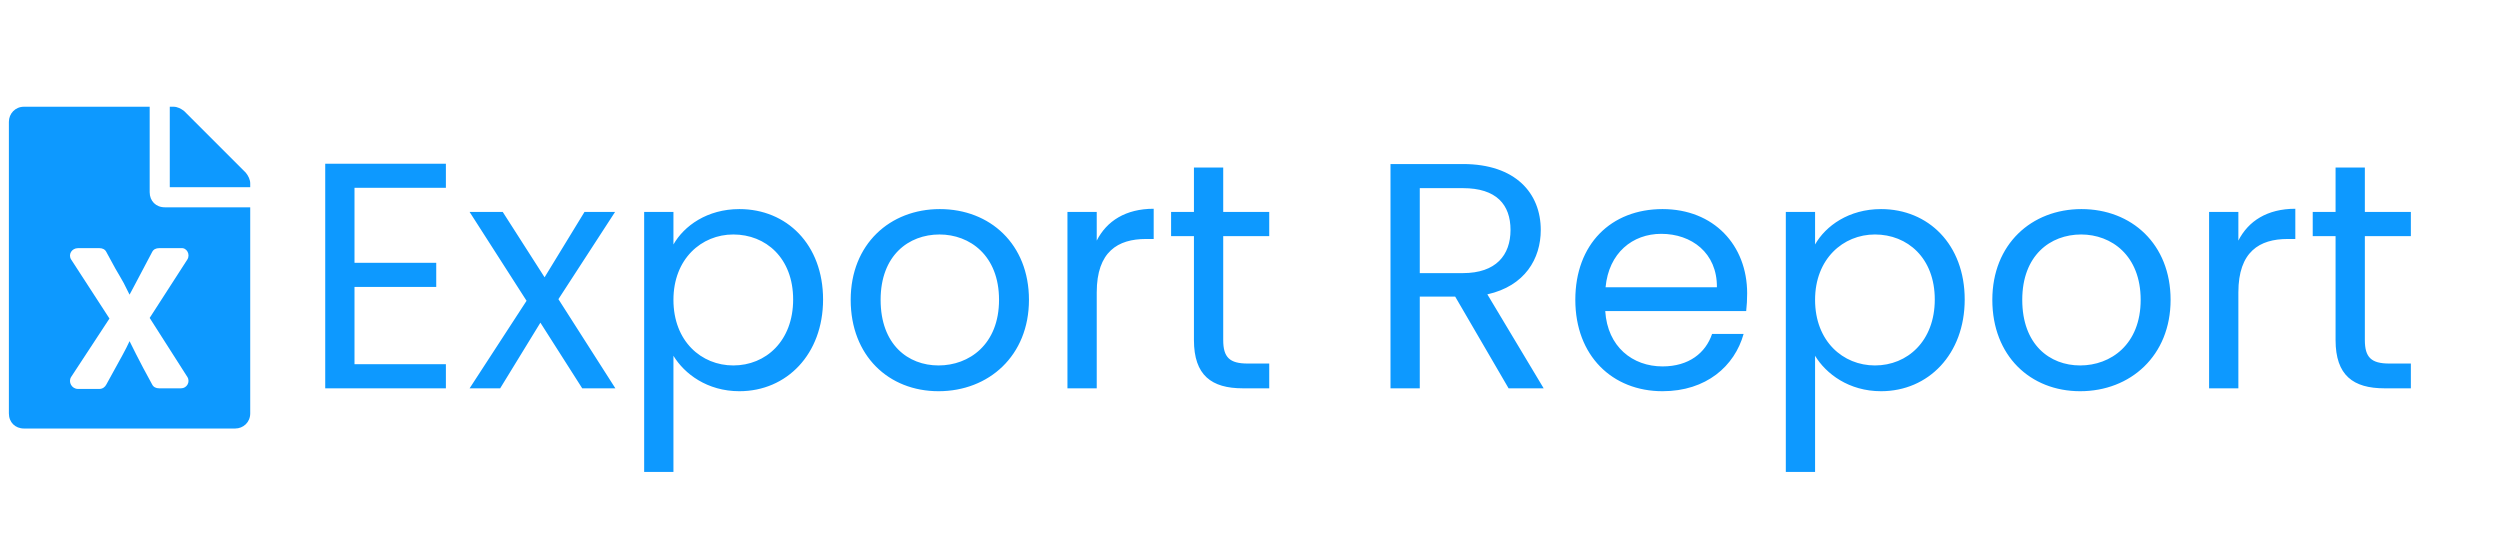 <svg width="101" height="22" viewBox="0 0 101 22" fill="none" xmlns="http://www.w3.org/2000/svg">
<path d="M6.047 7.766V4.312H0.969C0.613 4.312 0.359 4.592 0.359 4.922V16.703C0.359 17.059 0.613 17.312 0.969 17.312H9.5C9.83 17.312 10.109 17.059 10.109 16.703V8.375H6.656C6.301 8.375 6.047 8.121 6.047 7.766ZM7.57 10.482L6.047 12.844L7.57 15.23C7.697 15.434 7.545 15.688 7.316 15.688H6.428C6.301 15.688 6.199 15.637 6.148 15.535C5.641 14.621 5.234 13.783 5.234 13.783C5.057 14.164 4.98 14.291 4.295 15.535C4.244 15.637 4.143 15.713 4.016 15.713H3.152C2.898 15.713 2.746 15.434 2.873 15.23L4.422 12.869L2.873 10.482C2.746 10.279 2.898 10.025 3.152 10.025H4.016C4.143 10.025 4.244 10.076 4.295 10.178C4.955 11.422 4.803 11.016 5.234 11.904C5.234 11.904 5.387 11.625 6.148 10.178C6.199 10.076 6.301 10.025 6.428 10.025H7.316C7.545 10 7.697 10.279 7.57 10.482ZM10.109 7.41C10.109 7.258 10.033 7.105 9.932 6.979L7.443 4.49C7.316 4.389 7.164 4.312 7.012 4.312H6.859V7.562H10.109V7.41Z" fill="#0D99FF"/>
<path d="M18.014 6.614H13.139V15.688H18.014V14.713H14.322V11.592H17.624V10.617H14.322V7.588H18.014V6.614ZM23.522 15.688H24.861L22.56 12.086L24.848 8.563H23.613L22.001 11.203L20.311 8.563H18.972L21.273 12.152L18.972 15.688H20.207L21.832 13.036L23.522 15.688ZM27.207 9.877V8.563H26.024V19.067H27.207V14.374C27.649 15.102 28.572 15.805 29.872 15.805C31.783 15.805 33.252 14.309 33.252 12.1C33.252 9.877 31.783 8.447 29.872 8.447C28.572 8.447 27.636 9.123 27.207 9.877ZM32.043 12.1C32.043 13.777 30.938 14.764 29.625 14.764C28.338 14.764 27.207 13.79 27.207 12.113C27.207 10.461 28.338 9.473 29.625 9.473C30.938 9.473 32.043 10.422 32.043 12.1ZM41.57 12.113C41.57 9.864 39.997 8.447 37.969 8.447C35.954 8.447 34.368 9.864 34.368 12.113C34.368 14.374 35.902 15.805 37.917 15.805C39.945 15.805 41.57 14.374 41.57 12.113ZM35.577 12.113C35.577 10.319 36.708 9.473 37.956 9.473C39.178 9.473 40.361 10.319 40.361 12.113C40.361 13.919 39.152 14.764 37.917 14.764C36.682 14.764 35.577 13.919 35.577 12.113ZM44.308 11.813C44.308 10.162 45.166 9.655 46.297 9.655H46.609V8.434C45.478 8.434 44.711 8.928 44.308 9.72V8.563H43.125V15.688H44.308V11.813ZM48.235 13.738C48.235 15.168 48.95 15.688 50.211 15.688H51.277V14.687H50.406C49.678 14.687 49.418 14.44 49.418 13.738V9.539H51.277V8.563H49.418V6.769H48.235V8.563H47.312V9.539H48.235V13.738ZM61.025 9.291C61.025 10.306 60.44 11.034 59.101 11.034H57.359V7.601H59.101C60.453 7.601 61.025 8.264 61.025 9.291ZM56.176 6.627V15.688H57.359V11.982H58.789L60.947 15.688H62.364L60.089 11.892C61.61 11.553 62.247 10.448 62.247 9.291C62.247 7.809 61.233 6.627 59.101 6.627H56.176ZM67.114 9.447C68.336 9.447 69.376 10.214 69.363 11.605H64.865C64.995 10.214 65.957 9.447 67.114 9.447ZM70.442 13.491H69.168C68.908 14.258 68.232 14.803 67.166 14.803C65.957 14.803 64.943 14.011 64.852 12.568H70.546C70.572 12.32 70.585 12.113 70.585 11.852C70.585 9.902 69.233 8.447 67.166 8.447C65.086 8.447 63.643 9.864 63.643 12.113C63.643 14.374 65.138 15.805 67.166 15.805C68.934 15.805 70.078 14.79 70.442 13.491ZM73.329 9.877V8.563H72.147V19.067H73.329V14.374C73.772 15.102 74.695 15.805 75.995 15.805C77.906 15.805 79.374 14.309 79.374 12.1C79.374 9.877 77.906 8.447 75.995 8.447C74.695 8.447 73.758 9.123 73.329 9.877ZM78.165 12.1C78.165 13.777 77.061 14.764 75.748 14.764C74.46 14.764 73.329 13.79 73.329 12.113C73.329 10.461 74.46 9.473 75.748 9.473C77.061 9.473 78.165 10.422 78.165 12.1ZM87.692 12.113C87.692 9.864 86.119 8.447 84.091 8.447C82.076 8.447 80.49 9.864 80.49 12.113C80.49 14.374 82.024 15.805 84.039 15.805C86.067 15.805 87.692 14.374 87.692 12.113ZM81.699 12.113C81.699 10.319 82.83 9.473 84.078 9.473C85.3 9.473 86.483 10.319 86.483 12.113C86.483 13.919 85.274 14.764 84.039 14.764C82.804 14.764 81.699 13.919 81.699 12.113ZM90.43 11.813C90.43 10.162 91.288 9.655 92.419 9.655H92.731V8.434C91.6 8.434 90.833 8.928 90.43 9.72V8.563H89.247V15.688H90.43V11.813ZM94.357 13.738C94.357 15.168 95.072 15.688 96.333 15.688H97.399V14.687H96.528C95.8 14.687 95.54 14.44 95.54 13.738V9.539H97.399V8.563H95.54V6.769H94.357V8.563H93.434V9.539H94.357V13.738Z" fill="#0D99FF"/>
</svg>
